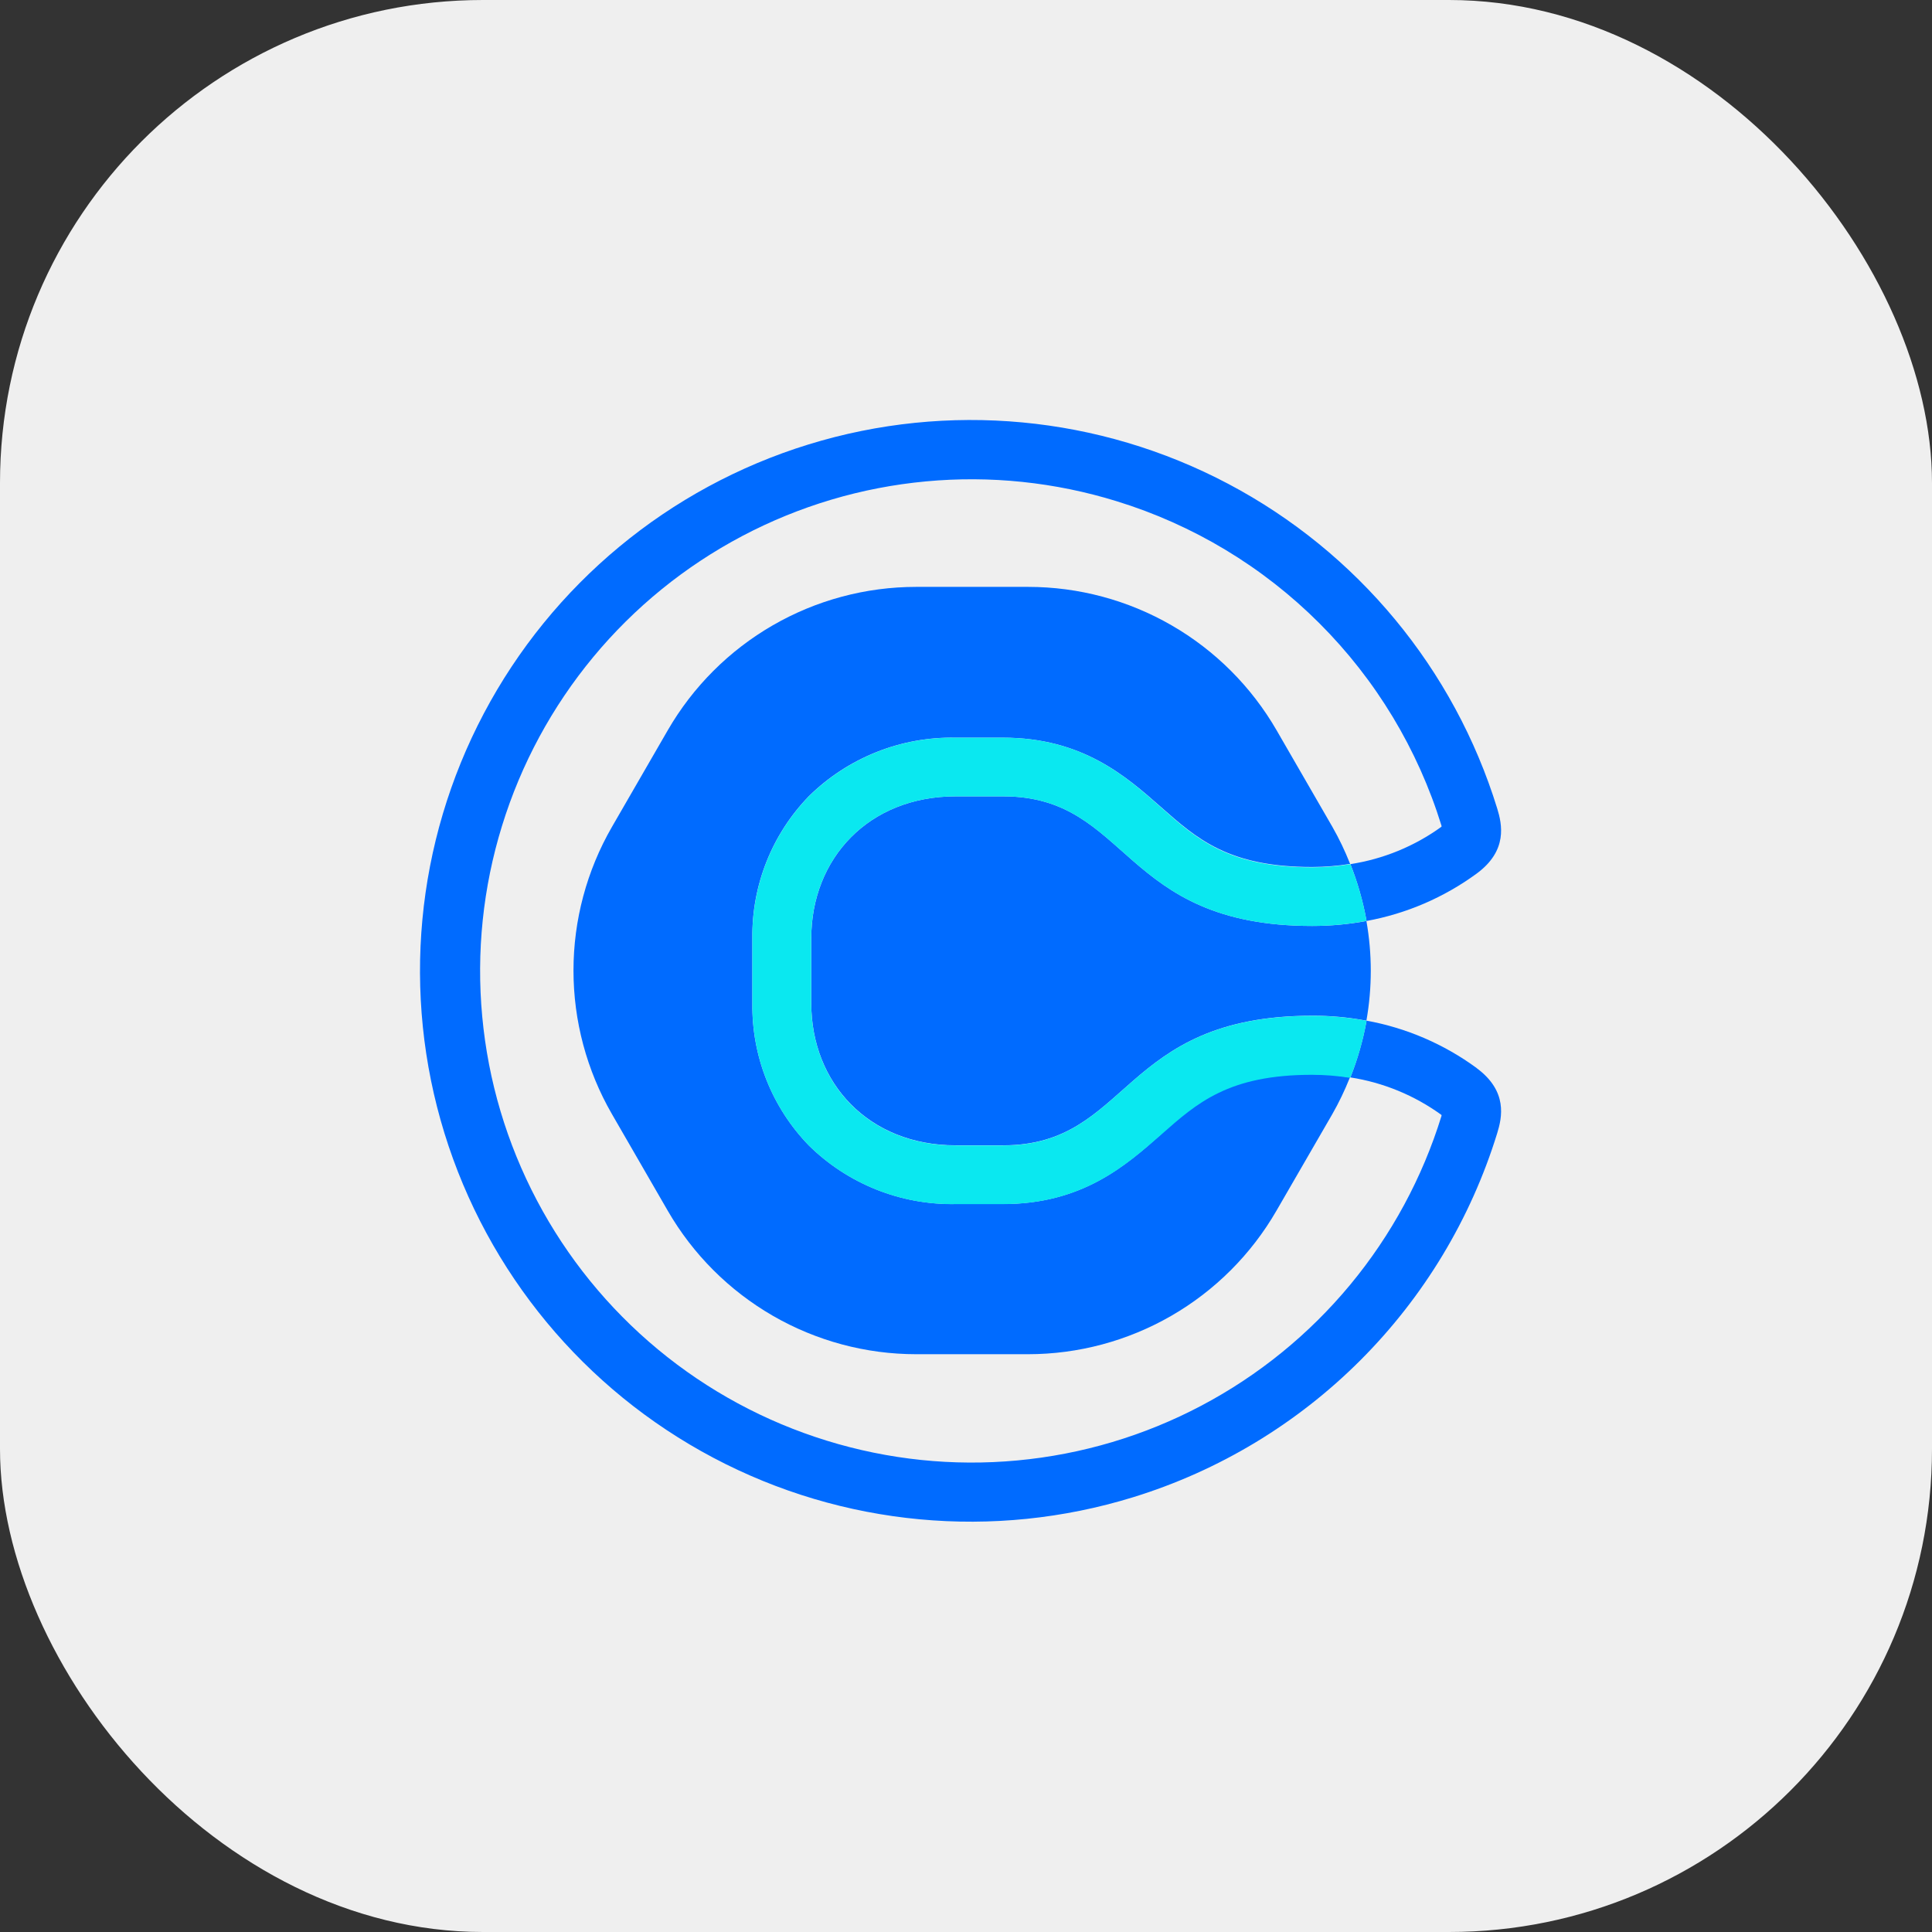 <svg width="48" height="48" viewBox="0 0 48 48" fill="none" xmlns="http://www.w3.org/2000/svg">
<rect x="0" y="0" width="48" height="48" fill="#333333" stroke="none"/>
<rect width="48" height="48" rx="12" fill="#EFEFEF"/>
<path d="M28.842 28.184C27.973 28.955 26.888 29.914 24.919 29.914H23.742C23.068 29.926 22.398 29.804 21.772 29.554C21.146 29.304 20.576 28.932 20.096 28.459C19.178 27.513 18.674 26.242 18.692 24.925V23.314C18.674 21.997 19.179 20.727 20.096 19.781C20.576 19.308 21.146 18.936 21.772 18.686C22.398 18.436 23.068 18.314 23.742 18.327H24.919C26.889 18.327 27.973 19.284 28.842 20.049C29.745 20.845 30.523 21.54 32.599 21.54C32.916 21.539 33.232 21.514 33.545 21.463L33.536 21.445C33.413 21.136 33.27 20.836 33.105 20.547L31.717 18.144C31.091 17.061 30.191 16.161 29.108 15.536C28.024 14.91 26.795 14.581 25.544 14.581H22.763C21.512 14.581 20.283 14.91 19.199 15.536C18.116 16.161 17.216 17.061 16.59 18.144L15.202 20.547C14.577 21.632 14.248 22.861 14.248 24.112C14.248 25.363 14.577 26.593 15.202 27.677L16.59 30.08C17.216 31.164 18.116 32.063 19.199 32.689C20.283 33.315 21.512 33.645 22.763 33.645H25.54C26.791 33.645 28.02 33.315 29.104 32.689C30.187 32.063 31.087 31.164 31.713 30.08L33.101 27.68C33.266 27.392 33.409 27.092 33.532 26.784L33.54 26.767C33.228 26.714 32.911 26.688 32.594 26.688C30.518 26.688 29.74 27.378 28.837 28.177" fill="#006BFF"/>
<path d="M24.923 19.785H23.745C21.578 19.785 20.156 21.333 20.156 23.314V24.925C20.156 26.907 21.58 28.455 23.745 28.455H24.923C28.081 28.455 27.833 25.235 32.602 25.235C33.053 25.233 33.504 25.275 33.948 25.358C34.093 24.539 34.093 23.701 33.948 22.882C33.504 22.964 33.053 23.005 32.602 23.005C27.831 23.005 28.081 19.785 24.923 19.785Z" fill="#006BFF"/>
<path d="M36.687 26.535C35.875 25.94 34.938 25.537 33.948 25.357V25.381C33.861 25.855 33.728 26.32 33.55 26.768C34.368 26.895 35.144 27.215 35.814 27.701C35.815 27.708 35.815 27.716 35.814 27.723C35.341 29.256 34.571 30.681 33.547 31.917C32.524 33.152 31.267 34.174 29.848 34.923C28.429 35.673 26.877 36.135 25.279 36.284C23.681 36.434 22.07 36.266 20.537 35.792C19.005 35.319 17.58 34.549 16.345 33.525C15.11 32.501 14.089 31.244 13.34 29.825C12.591 28.406 12.129 26.854 11.981 25.257C11.832 23.659 11.999 22.048 12.473 20.516C12.946 18.983 13.716 17.559 14.739 16.324C15.762 15.089 17.019 14.068 18.438 13.319C19.856 12.57 21.408 12.108 23.005 11.96C24.602 11.811 26.212 11.979 27.744 12.453C29.644 13.038 31.373 14.078 32.779 15.484C34.186 16.889 35.227 18.616 35.814 20.516C35.813 20.523 35.813 20.531 35.814 20.539C35.144 21.025 34.368 21.343 33.55 21.469C33.728 21.918 33.861 22.384 33.948 22.859C33.946 22.866 33.946 22.874 33.948 22.882C34.938 22.701 35.874 22.299 36.687 21.704C37.468 21.13 37.316 20.473 37.198 20.087C36.128 16.618 33.724 13.717 30.515 12.021C27.306 10.325 23.555 9.973 20.087 11.042C16.618 12.112 13.717 14.516 12.021 17.725C10.325 20.934 9.973 24.685 11.042 28.153C12.112 31.622 14.516 34.523 17.725 36.219C20.933 37.916 24.685 38.268 28.153 37.198C30.284 36.541 32.221 35.373 33.797 33.797C35.373 32.221 36.541 30.284 37.198 28.153C37.316 27.767 37.468 27.114 36.687 26.537" fill="#006BFF"/>
<path d="M33.545 21.471C33.233 21.522 32.917 21.548 32.6 21.549C30.524 21.549 29.745 20.859 28.845 20.059C27.973 19.287 26.891 18.328 24.921 18.328H23.744C23.07 18.316 22.4 18.438 21.774 18.688C21.148 18.938 20.578 19.311 20.097 19.784C19.18 20.729 18.676 22 18.693 23.317V24.928C18.675 26.245 19.18 27.516 20.097 28.462C20.578 28.935 21.148 29.307 21.774 29.557C22.4 29.806 23.07 29.929 23.744 29.916H24.921C26.891 29.916 27.973 28.957 28.845 28.194C29.745 27.398 30.524 26.703 32.6 26.703C32.917 26.704 33.233 26.729 33.545 26.779C33.727 26.329 33.862 25.862 33.948 25.384V25.36C33.504 25.278 33.053 25.237 32.6 25.238C27.83 25.238 28.079 28.459 24.921 28.459H23.744C21.576 28.459 20.155 26.91 20.155 24.928V23.314C20.155 21.333 21.578 19.785 23.744 19.785H24.921C28.079 19.785 27.831 23.005 32.6 23.005C33.053 23.005 33.504 22.963 33.948 22.88V22.859C33.862 22.384 33.729 21.919 33.549 21.471" fill="#0AE8F0"/>
</svg>
